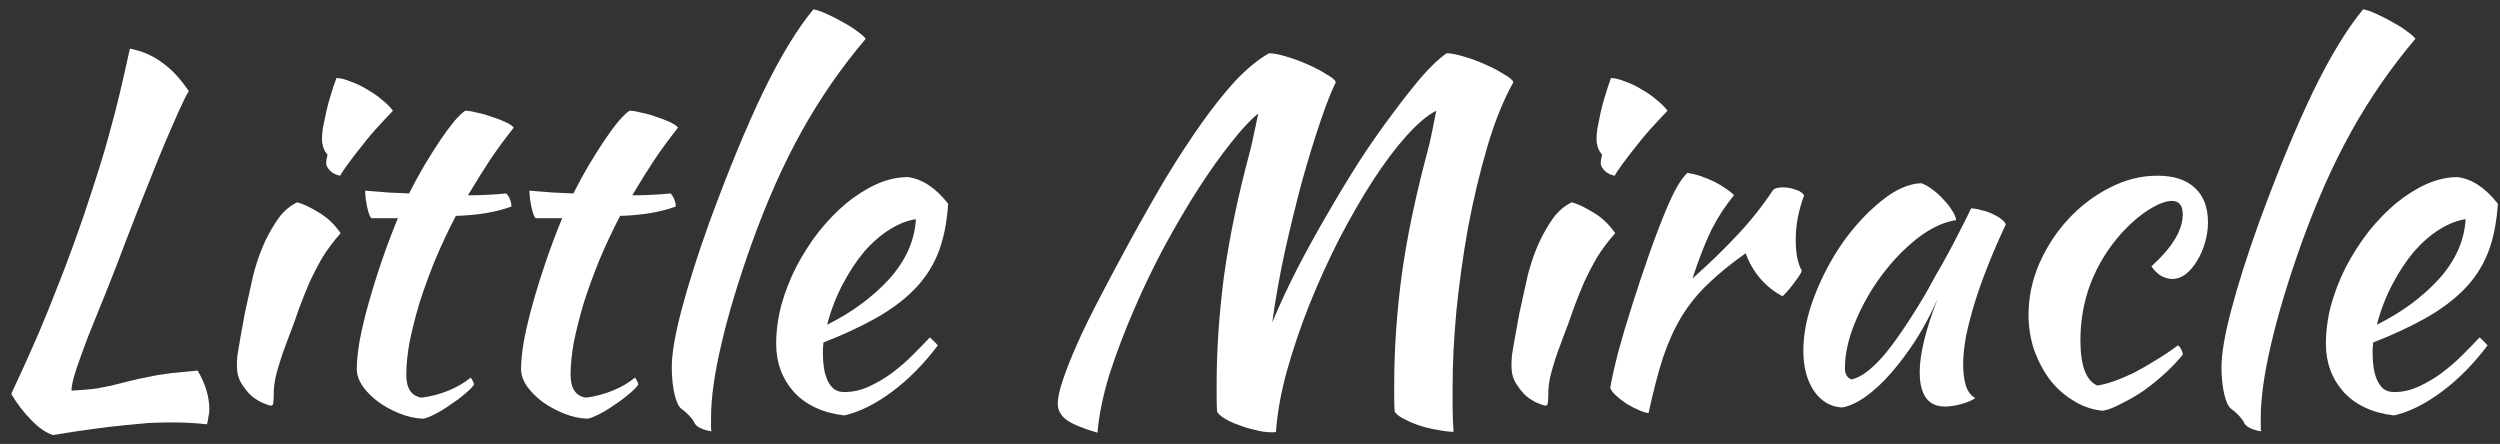 <svg width="214" height="38" viewBox="0 0 214 38" fill="none" xmlns="http://www.w3.org/2000/svg">
<rect x="0" y="0" width="214" height="38" fill="#333333" stroke="none"/>
<path d="M16.92 31.72C17.587 32.867 17.92 33.973 17.92 35.04C17.92 35.28 17.893 35.493 17.84 35.68C17.813 35.893 17.773 36.107 17.72 36.32C17.267 36.267 16.787 36.227 16.28 36.2C15.8 36.173 15.293 36.16 14.76 36.16C14.12 36.16 13.467 36.173 12.8 36.2C12.16 36.253 11.44 36.32 10.64 36.4C9.84 36.48 8.947 36.587 7.96 36.72C6.973 36.853 5.827 37.027 4.52 37.24C3.907 37.027 3.293 36.6 2.68 35.96C2.067 35.347 1.493 34.6 0.96 33.72C1.227 33.133 1.56 32.413 1.96 31.56C2.36 30.68 2.827 29.627 3.36 28.4C3.893 27.147 4.48 25.693 5.12 24.04C5.787 22.36 6.493 20.427 7.24 18.24C7.72 16.8 8.133 15.533 8.48 14.44C8.827 13.347 9.133 12.293 9.4 11.28C9.693 10.24 9.973 9.16 10.24 8.04C10.507 6.92 10.8 5.627 11.12 4.16C12.187 4.373 13.107 4.773 13.88 5.36C14.68 5.92 15.44 6.733 16.16 7.8C15.947 8.147 15.667 8.707 15.32 9.48C14.973 10.253 14.56 11.2 14.08 12.32C13.627 13.413 13.12 14.667 12.56 16.08C12 17.467 11.413 18.96 10.8 20.56C10.213 22.133 9.64 23.613 9.08 25C8.52 26.387 8.013 27.64 7.56 28.76C7.133 29.88 6.787 30.84 6.52 31.64C6.253 32.44 6.12 33.04 6.12 33.44C6.547 33.413 6.933 33.387 7.28 33.36C7.627 33.333 7.987 33.293 8.36 33.24C8.733 33.16 9.133 33.08 9.56 33C10.013 32.893 10.547 32.76 11.16 32.6C11.693 32.467 12.187 32.36 12.64 32.28C13.093 32.173 13.533 32.093 13.96 32.04C14.413 31.96 14.867 31.907 15.32 31.88C15.8 31.827 16.333 31.773 16.92 31.72ZM20.279 31.32C20.279 31.08 20.293 30.787 20.319 30.44C20.373 30.067 20.453 29.587 20.559 29C20.666 28.387 20.799 27.653 20.959 26.8C21.146 25.947 21.373 24.92 21.639 23.72C21.693 23.453 21.813 23.027 21.999 22.44C22.186 21.853 22.426 21.24 22.719 20.6C23.039 19.933 23.413 19.293 23.839 18.68C24.293 18.067 24.826 17.613 25.439 17.32C25.893 17.427 26.493 17.707 27.239 18.16C27.986 18.587 28.626 19.187 29.159 19.96C28.546 20.653 28.026 21.347 27.599 22.04C27.199 22.733 26.826 23.453 26.479 24.2C26.159 24.947 25.853 25.72 25.559 26.52C25.293 27.32 24.986 28.16 24.639 29.04C24.346 29.787 24.079 30.56 23.839 31.36C23.599 32.133 23.466 32.813 23.439 33.4C23.439 33.88 23.426 34.213 23.399 34.4C23.399 34.613 23.333 34.72 23.199 34.72C23.093 34.72 22.879 34.653 22.559 34.52C22.239 34.387 21.906 34.187 21.559 33.92C21.239 33.627 20.946 33.267 20.679 32.84C20.413 32.413 20.279 31.907 20.279 31.32ZM27.919 13.96C27.919 13.8 27.959 13.56 28.039 13.24C27.906 13.107 27.786 12.907 27.679 12.64C27.599 12.373 27.559 12.133 27.559 11.92C27.559 11.68 27.586 11.36 27.639 10.96C27.719 10.533 27.813 10.08 27.919 9.6C28.026 9.12 28.159 8.627 28.319 8.12C28.479 7.587 28.639 7.107 28.799 6.68C29.119 6.68 29.506 6.773 29.959 6.96C30.439 7.12 30.919 7.347 31.399 7.64C31.879 7.907 32.319 8.213 32.719 8.56C33.119 8.88 33.426 9.187 33.639 9.48C33.346 9.773 32.959 10.187 32.479 10.72C31.999 11.227 31.533 11.773 31.079 12.36C30.626 12.92 30.213 13.453 29.839 13.96C29.466 14.467 29.226 14.827 29.119 15.04C28.799 14.987 28.519 14.853 28.279 14.64C28.039 14.4 27.919 14.173 27.919 13.96ZM31.779 18.68C31.646 18.52 31.526 18.187 31.419 17.68C31.312 17.147 31.259 16.693 31.259 16.32C31.952 16.373 32.619 16.427 33.259 16.48C33.899 16.507 34.486 16.533 35.019 16.56C35.419 15.76 35.846 14.973 36.299 14.2C36.779 13.4 37.232 12.68 37.659 12.04C38.112 11.373 38.526 10.813 38.899 10.36C39.299 9.907 39.606 9.613 39.819 9.48C40.086 9.48 40.419 9.533 40.819 9.64C41.246 9.72 41.672 9.84 42.099 10C42.526 10.133 42.912 10.28 43.259 10.44C43.606 10.6 43.846 10.76 43.979 10.92C43.179 11.933 42.486 12.88 41.899 13.76C41.339 14.613 40.726 15.6 40.059 16.72C40.592 16.72 41.126 16.707 41.659 16.68C42.219 16.653 42.779 16.613 43.339 16.56C43.472 16.693 43.579 16.867 43.659 17.08C43.739 17.267 43.779 17.467 43.779 17.68C42.472 18.16 40.886 18.427 39.019 18.48C38.352 19.76 37.752 21.04 37.219 22.32C36.712 23.573 36.272 24.787 35.899 25.96C35.552 27.133 35.272 28.24 35.059 29.28C34.872 30.32 34.779 31.253 34.779 32.08C34.779 33.253 35.219 33.907 36.099 34.04C36.899 33.933 37.659 33.733 38.379 33.44C39.099 33.147 39.739 32.773 40.299 32.32C40.459 32.56 40.552 32.76 40.579 32.92C40.419 33.16 40.139 33.44 39.739 33.76C39.366 34.08 38.952 34.387 38.499 34.68C38.046 35 37.606 35.267 37.179 35.48C36.752 35.693 36.432 35.813 36.219 35.84C35.552 35.813 34.886 35.667 34.219 35.4C33.552 35.133 32.939 34.8 32.379 34.4C31.846 34 31.406 33.56 31.059 33.08C30.712 32.573 30.539 32.08 30.539 31.6C30.539 30.96 30.619 30.16 30.779 29.2C30.966 28.213 31.219 27.147 31.539 26C31.859 24.853 32.232 23.653 32.659 22.4C33.086 21.147 33.552 19.907 34.059 18.68H31.779ZM45.842 18.68C45.708 18.52 45.588 18.187 45.482 17.68C45.375 17.147 45.322 16.693 45.322 16.32C46.015 16.373 46.682 16.427 47.322 16.48C47.962 16.507 48.548 16.533 49.082 16.56C49.482 15.76 49.908 14.973 50.362 14.2C50.842 13.4 51.295 12.68 51.722 12.04C52.175 11.373 52.588 10.813 52.962 10.36C53.362 9.907 53.668 9.613 53.882 9.48C54.148 9.48 54.482 9.533 54.882 9.64C55.308 9.72 55.735 9.84 56.162 10C56.588 10.133 56.975 10.28 57.322 10.44C57.668 10.6 57.908 10.76 58.042 10.92C57.242 11.933 56.548 12.88 55.962 13.76C55.402 14.613 54.788 15.6 54.122 16.72C54.655 16.72 55.188 16.707 55.722 16.68C56.282 16.653 56.842 16.613 57.402 16.56C57.535 16.693 57.642 16.867 57.722 17.08C57.802 17.267 57.842 17.467 57.842 17.68C56.535 18.16 54.948 18.427 53.082 18.48C52.415 19.76 51.815 21.04 51.282 22.32C50.775 23.573 50.335 24.787 49.962 25.96C49.615 27.133 49.335 28.24 49.122 29.28C48.935 30.32 48.842 31.253 48.842 32.08C48.842 33.253 49.282 33.907 50.162 34.04C50.962 33.933 51.722 33.733 52.442 33.44C53.162 33.147 53.802 32.773 54.362 32.32C54.522 32.56 54.615 32.76 54.642 32.92C54.482 33.16 54.202 33.44 53.802 33.76C53.428 34.08 53.015 34.387 52.562 34.68C52.108 35 51.668 35.267 51.242 35.48C50.815 35.693 50.495 35.813 50.282 35.84C49.615 35.813 48.948 35.667 48.282 35.4C47.615 35.133 47.002 34.8 46.442 34.4C45.908 34 45.468 33.56 45.122 33.08C44.775 32.573 44.602 32.08 44.602 31.6C44.602 30.96 44.682 30.16 44.842 29.2C45.028 28.213 45.282 27.147 45.602 26C45.922 24.853 46.295 23.653 46.722 22.4C47.148 21.147 47.615 19.907 48.122 18.68H45.842ZM57.504 31.44C57.504 30.267 57.784 28.627 58.344 26.52C58.904 24.387 59.691 21.907 60.704 19.08C62.357 14.573 63.904 10.827 65.344 7.84C66.811 4.827 68.237 2.48 69.624 0.8C69.944 0.853 70.331 0.987 70.784 1.2C71.264 1.413 71.731 1.653 72.184 1.92C72.637 2.16 73.037 2.413 73.384 2.68C73.757 2.947 73.997 3.16 74.104 3.32C72.024 5.773 70.197 8.413 68.624 11.24C67.051 14.067 65.611 17.307 64.304 20.96C63.184 24.107 62.331 26.947 61.744 29.48C61.157 31.987 60.864 34.08 60.864 35.76C60.864 36.213 60.864 36.493 60.864 36.6C60.864 36.707 60.877 36.813 60.904 36.92C60.531 36.867 60.211 36.773 59.944 36.64C59.677 36.507 59.504 36.347 59.424 36.16C59.371 36.027 59.224 35.827 58.984 35.56C58.744 35.32 58.531 35.133 58.344 35C58.104 34.84 57.904 34.427 57.744 33.76C57.584 33.067 57.504 32.293 57.504 31.44ZM81.161 17.44C81.054 19.093 80.761 20.52 80.281 21.72C79.801 22.893 79.108 23.933 78.201 24.84C77.321 25.72 76.241 26.52 74.961 27.24C73.681 27.96 72.188 28.653 70.481 29.32C70.481 29.48 70.468 29.653 70.441 29.84C70.441 30 70.441 30.173 70.441 30.36C70.441 30.707 70.468 31.067 70.521 31.44C70.574 31.813 70.668 32.16 70.801 32.48C70.934 32.8 71.121 33.067 71.361 33.28C71.601 33.467 71.908 33.56 72.281 33.56C73.001 33.56 73.708 33.4 74.401 33.08C75.094 32.76 75.748 32.373 76.361 31.92C77.001 31.44 77.588 30.933 78.121 30.4C78.681 29.84 79.174 29.333 79.601 28.88C79.868 29.12 80.094 29.347 80.281 29.56C79.081 31.16 77.761 32.493 76.321 33.56C74.908 34.6 73.561 35.267 72.281 35.56C70.441 35.347 69.001 34.68 67.961 33.56C66.948 32.413 66.441 31.04 66.441 29.44C66.441 28.347 66.588 27.24 66.881 26.12C67.201 24.973 67.628 23.88 68.161 22.84C68.721 21.773 69.361 20.773 70.081 19.84C70.828 18.907 71.614 18.093 72.441 17.4C73.294 16.707 74.161 16.16 75.041 15.76C75.948 15.36 76.841 15.16 77.721 15.16C78.948 15.32 80.094 16.08 81.161 17.44ZM78.401 18.76C77.681 18.867 76.934 19.16 76.161 19.64C75.388 20.12 74.654 20.76 73.961 21.56C73.294 22.36 72.681 23.293 72.121 24.36C71.561 25.427 71.121 26.573 70.801 27.8C72.934 26.733 74.708 25.427 76.121 23.88C77.534 22.307 78.294 20.6 78.401 18.76ZM109.224 36.96C109.171 36.987 109.117 37 109.064 37C109.011 37 108.904 37 108.744 37C108.371 37 107.931 36.933 107.424 36.8C106.944 36.693 106.464 36.547 105.984 36.36C105.531 36.2 105.131 36.013 104.784 35.8C104.464 35.587 104.264 35.4 104.184 35.24C104.157 34.867 104.144 34.48 104.144 34.08C104.144 33.68 104.144 33.293 104.144 32.92C104.144 29.933 104.357 26.813 104.784 23.56C105.237 20.307 105.971 16.787 106.984 13C107.091 12.627 107.197 12.16 107.304 11.6C107.437 11.013 107.571 10.387 107.704 9.72C107.064 10.227 106.304 11.04 105.424 12.16C104.544 13.253 103.611 14.56 102.624 16.08C101.664 17.573 100.691 19.227 99.704 21.04C98.744 22.827 97.864 24.653 97.064 26.52C96.264 28.36 95.571 30.187 94.984 32C94.424 33.813 94.077 35.493 93.944 37.04C92.664 36.667 91.771 36.293 91.264 35.92C90.784 35.547 90.544 35.093 90.544 34.56C90.544 34.08 90.691 33.4 90.984 32.52C91.277 31.64 91.691 30.6 92.224 29.4C92.757 28.2 93.411 26.867 94.184 25.4C94.957 23.907 95.811 22.307 96.744 20.6C97.811 18.653 98.851 16.827 99.864 15.12C100.904 13.413 101.917 11.867 102.904 10.48C103.891 9.093 104.851 7.893 105.784 6.88C106.744 5.867 107.691 5.093 108.624 4.56C108.997 4.56 109.491 4.653 110.104 4.84C110.744 5.027 111.357 5.253 111.944 5.52C112.557 5.787 113.091 6.067 113.544 6.36C114.024 6.627 114.291 6.853 114.344 7.04C113.971 7.787 113.531 8.907 113.024 10.4C112.517 11.893 111.997 13.587 111.464 15.48C110.957 17.373 110.464 19.387 109.984 21.52C109.531 23.627 109.171 25.653 108.904 27.6C109.517 26.133 110.224 24.613 111.024 23.04C111.851 21.44 112.717 19.867 113.624 18.32C114.531 16.747 115.451 15.227 116.384 13.76C117.344 12.293 118.277 10.96 119.184 9.76C120.091 8.533 120.931 7.467 121.704 6.56C122.504 5.653 123.211 4.987 123.824 4.56C124.197 4.56 124.691 4.653 125.304 4.84C125.944 5.027 126.557 5.253 127.144 5.52C127.757 5.787 128.291 6.067 128.744 6.36C129.224 6.627 129.491 6.853 129.544 7.04C128.691 8.56 127.944 10.413 127.304 12.6C126.664 14.787 126.117 17.08 125.664 19.48C125.237 21.88 124.904 24.267 124.664 26.64C124.451 28.987 124.344 31.093 124.344 32.96C124.344 33.573 124.344 34.213 124.344 34.88C124.344 35.547 124.371 36.24 124.424 36.96C124.051 36.96 123.597 36.907 123.064 36.8C122.557 36.72 122.051 36.6 121.544 36.44C121.064 36.28 120.624 36.093 120.224 35.88C119.824 35.693 119.544 35.48 119.384 35.24C119.357 34.867 119.344 34.48 119.344 34.08C119.344 33.68 119.344 33.293 119.344 32.92C119.344 29.933 119.557 26.813 119.984 23.56C120.437 20.307 121.171 16.787 122.184 13C122.291 12.627 122.411 12.12 122.544 11.48C122.677 10.84 122.811 10.173 122.944 9.48C122.197 9.853 121.344 10.573 120.384 11.64C119.451 12.68 118.491 13.96 117.504 15.48C116.544 16.973 115.584 18.64 114.624 20.48C113.691 22.32 112.837 24.2 112.064 26.12C111.317 28.013 110.677 29.907 110.144 31.8C109.637 33.667 109.331 35.387 109.224 36.96ZM129.381 31.32C129.381 31.08 129.394 30.787 129.421 30.44C129.474 30.067 129.554 29.587 129.661 29C129.768 28.387 129.901 27.653 130.061 26.8C130.248 25.947 130.474 24.92 130.741 23.72C130.794 23.453 130.914 23.027 131.101 22.44C131.288 21.853 131.528 21.24 131.821 20.6C132.141 19.933 132.514 19.293 132.941 18.68C133.394 18.067 133.928 17.613 134.541 17.32C134.994 17.427 135.594 17.707 136.341 18.16C137.088 18.587 137.728 19.187 138.261 19.96C137.648 20.653 137.128 21.347 136.701 22.04C136.301 22.733 135.928 23.453 135.581 24.2C135.261 24.947 134.954 25.72 134.661 26.52C134.394 27.32 134.088 28.16 133.741 29.04C133.448 29.787 133.181 30.56 132.941 31.36C132.701 32.133 132.568 32.813 132.541 33.4C132.541 33.88 132.528 34.213 132.501 34.4C132.501 34.613 132.434 34.72 132.301 34.72C132.194 34.72 131.981 34.653 131.661 34.52C131.341 34.387 131.008 34.187 130.661 33.92C130.341 33.627 130.048 33.267 129.781 32.84C129.514 32.413 129.381 31.907 129.381 31.32ZM137.021 13.96C137.021 13.8 137.061 13.56 137.141 13.24C137.008 13.107 136.888 12.907 136.781 12.64C136.701 12.373 136.661 12.133 136.661 11.92C136.661 11.68 136.688 11.36 136.741 10.96C136.821 10.533 136.914 10.08 137.021 9.6C137.128 9.12 137.261 8.627 137.421 8.12C137.581 7.587 137.741 7.107 137.901 6.68C138.221 6.68 138.608 6.773 139.061 6.96C139.541 7.12 140.021 7.347 140.501 7.64C140.981 7.907 141.421 8.213 141.821 8.56C142.221 8.88 142.528 9.187 142.741 9.48C142.448 9.773 142.061 10.187 141.581 10.72C141.101 11.227 140.634 11.773 140.181 12.36C139.728 12.92 139.314 13.453 138.941 13.96C138.568 14.467 138.328 14.827 138.221 15.04C137.901 14.987 137.621 14.853 137.381 14.64C137.141 14.4 137.021 14.173 137.021 13.96ZM137.834 33.2C137.967 32.427 138.194 31.413 138.514 30.16C138.861 28.88 139.261 27.533 139.714 26.12C140.167 24.68 140.647 23.24 141.154 21.8C141.661 20.36 142.154 19.067 142.634 17.92C142.981 17.093 143.287 16.453 143.554 16C143.821 15.52 144.114 15.12 144.434 14.8C144.807 14.853 145.194 14.947 145.594 15.08C145.994 15.213 146.381 15.373 146.754 15.56C147.127 15.747 147.461 15.947 147.754 16.16C148.047 16.347 148.274 16.533 148.434 16.72C147.714 17.573 147.074 18.547 146.514 19.64C145.981 20.733 145.434 22.133 144.874 23.84C146.314 22.56 147.581 21.333 148.674 20.16C149.794 18.987 150.834 17.68 151.794 16.24C151.954 16.107 152.234 16.04 152.634 16.04C153.007 16.04 153.367 16.107 153.714 16.24C154.061 16.347 154.301 16.507 154.434 16.72C153.954 18 153.714 19.267 153.714 20.52C153.714 21.693 153.887 22.573 154.234 23.16C154.207 23.32 154.021 23.627 153.674 24.08C153.354 24.533 152.994 24.96 152.594 25.36C151.874 24.987 151.234 24.48 150.674 23.84C150.114 23.173 149.701 22.453 149.434 21.68C148.181 22.56 147.114 23.427 146.234 24.28C145.354 25.107 144.594 26.04 143.954 27.08C143.341 28.093 142.807 29.267 142.354 30.6C141.927 31.933 141.514 33.52 141.114 35.36C140.874 35.333 140.581 35.24 140.234 35.08C139.914 34.947 139.581 34.773 139.234 34.56C138.914 34.347 138.621 34.12 138.354 33.88C138.087 33.64 137.914 33.413 137.834 33.2ZM168.727 17.84C168.994 17.84 169.3 17.893 169.647 18C170.02 18.08 170.354 18.2 170.647 18.36C170.94 18.493 171.18 18.64 171.367 18.8C171.58 18.96 171.687 19.107 171.687 19.24C171.154 20.36 170.66 21.493 170.207 22.64C169.754 23.76 169.367 24.84 169.047 25.88C168.727 26.92 168.474 27.893 168.287 28.8C168.127 29.707 168.047 30.493 168.047 31.16C168.047 31.907 168.127 32.533 168.287 33.04C168.447 33.52 168.714 33.867 169.087 34.08C168.767 34.293 168.354 34.467 167.847 34.6C167.34 34.733 166.887 34.8 166.487 34.8C165.047 34.8 164.327 33.813 164.327 31.84C164.327 30.32 164.834 28.24 165.847 25.6C165.314 26.827 164.7 27.987 164.007 29.08C163.314 30.147 162.607 31.093 161.887 31.92C161.167 32.747 160.434 33.427 159.687 33.96C158.967 34.467 158.3 34.773 157.687 34.88C156.7 34.827 155.9 34.36 155.287 33.48C154.674 32.573 154.367 31.427 154.367 30.04C154.367 28.547 154.687 26.973 155.327 25.32C155.967 23.667 156.78 22.133 157.767 20.72C158.78 19.307 159.874 18.133 161.047 17.2C162.22 16.24 163.354 15.733 164.447 15.68C164.714 15.76 165.007 15.92 165.327 16.16C165.674 16.4 165.994 16.68 166.287 17C166.607 17.32 166.874 17.653 167.087 18C167.3 18.32 167.42 18.6 167.447 18.84C166.38 19 165.274 19.52 164.127 20.4C163.007 21.28 161.98 22.347 161.047 23.6C160.14 24.827 159.394 26.147 158.807 27.56C158.22 28.973 157.927 30.293 157.927 31.52C157.927 32.027 158.114 32.347 158.487 32.48C159.26 32.32 160.154 31.667 161.167 30.52C162.18 29.347 163.407 27.547 164.847 25.12C165.114 24.64 165.407 24.107 165.727 23.52C166.074 22.933 166.42 22.32 166.767 21.68C167.114 21.04 167.447 20.4 167.767 19.76C168.114 19.093 168.434 18.453 168.727 17.84ZM173.643 26.96C173.643 25.44 173.95 23.973 174.563 22.56C175.203 21.12 176.03 19.853 177.043 18.76C178.083 17.64 179.257 16.747 180.563 16.08C181.897 15.387 183.27 15.04 184.683 15.04C186.07 15.04 187.137 15.387 187.883 16.08C188.63 16.773 189.003 17.76 189.003 19.04C189.003 19.653 188.91 20.253 188.723 20.84C188.563 21.4 188.337 21.907 188.043 22.36C187.777 22.813 187.457 23.187 187.083 23.48C186.71 23.747 186.337 23.88 185.963 23.88C185.643 23.88 185.31 23.787 184.963 23.6C184.643 23.387 184.377 23.12 184.163 22.8C185.95 21.173 186.843 19.693 186.843 18.36C186.843 17.587 186.537 17.2 185.923 17.2C185.39 17.2 184.723 17.453 183.923 17.96C183.123 18.467 182.35 19.133 181.603 19.96C180.457 21.24 179.577 22.667 178.963 24.24C178.377 25.787 178.083 27.413 178.083 29.12C178.083 31.28 178.563 32.573 179.523 33C179.923 32.947 180.39 32.827 180.923 32.64C181.457 32.453 182.03 32.213 182.643 31.92C183.257 31.6 183.883 31.24 184.523 30.84C185.19 30.44 185.83 30.013 186.443 29.56C186.55 29.64 186.643 29.76 186.723 29.92C186.803 30.08 186.843 30.227 186.843 30.36C186.39 30.92 185.87 31.467 185.283 32C184.697 32.533 184.083 33.027 183.443 33.48C182.803 33.907 182.177 34.267 181.563 34.56C180.977 34.88 180.457 35.08 180.003 35.16C179.123 35.08 178.297 34.8 177.523 34.32C176.75 33.867 176.07 33.267 175.483 32.52C174.923 31.773 174.47 30.92 174.123 29.96C173.803 29 173.643 28 173.643 26.96ZM190.16 31.44C190.16 30.267 190.44 28.627 191 26.52C191.56 24.387 192.347 21.907 193.36 19.08C195.014 14.573 196.56 10.827 198 7.84C199.467 4.827 200.894 2.48 202.28 0.8C202.6 0.853 202.987 0.987 203.44 1.2C203.92 1.413 204.387 1.653 204.84 1.92C205.294 2.16 205.694 2.413 206.04 2.68C206.414 2.947 206.654 3.16 206.76 3.32C204.68 5.773 202.854 8.413 201.28 11.24C199.707 14.067 198.267 17.307 196.96 20.96C195.84 24.107 194.987 26.947 194.4 29.48C193.814 31.987 193.52 34.08 193.52 35.76C193.52 36.213 193.52 36.493 193.52 36.6C193.52 36.707 193.534 36.813 193.56 36.92C193.187 36.867 192.867 36.773 192.6 36.64C192.334 36.507 192.16 36.347 192.08 36.16C192.027 36.027 191.88 35.827 191.64 35.56C191.4 35.32 191.187 35.133 191 35C190.76 34.84 190.56 34.427 190.4 33.76C190.24 33.067 190.16 32.293 190.16 31.44ZM213.817 17.44C213.711 19.093 213.417 20.52 212.937 21.72C212.457 22.893 211.764 23.933 210.857 24.84C209.977 25.72 208.897 26.52 207.617 27.24C206.337 27.96 204.844 28.653 203.137 29.32C203.137 29.48 203.124 29.653 203.097 29.84C203.097 30 203.097 30.173 203.097 30.36C203.097 30.707 203.124 31.067 203.177 31.44C203.231 31.813 203.324 32.16 203.457 32.48C203.591 32.8 203.777 33.067 204.017 33.28C204.257 33.467 204.564 33.56 204.937 33.56C205.657 33.56 206.364 33.4 207.057 33.08C207.751 32.76 208.404 32.373 209.017 31.92C209.657 31.44 210.244 30.933 210.777 30.4C211.337 29.84 211.831 29.333 212.257 28.88C212.524 29.12 212.751 29.347 212.937 29.56C211.737 31.16 210.417 32.493 208.977 33.56C207.564 34.6 206.217 35.267 204.937 35.56C203.097 35.347 201.657 34.68 200.617 33.56C199.604 32.413 199.097 31.04 199.097 29.44C199.097 28.347 199.244 27.24 199.537 26.12C199.857 24.973 200.284 23.88 200.817 22.84C201.377 21.773 202.017 20.773 202.737 19.84C203.484 18.907 204.271 18.093 205.097 17.4C205.951 16.707 206.817 16.16 207.697 15.76C208.604 15.36 209.497 15.16 210.377 15.16C211.604 15.32 212.751 16.08 213.817 17.44ZM211.057 18.76C210.337 18.867 209.591 19.16 208.817 19.64C208.044 20.12 207.311 20.76 206.617 21.56C205.951 22.36 205.337 23.293 204.777 24.36C204.217 25.427 203.777 26.573 203.457 27.8C205.591 26.733 207.364 25.427 208.777 23.88C210.191 22.307 210.951 20.6 211.057 18.76Z" fill="white"/>
</svg>
